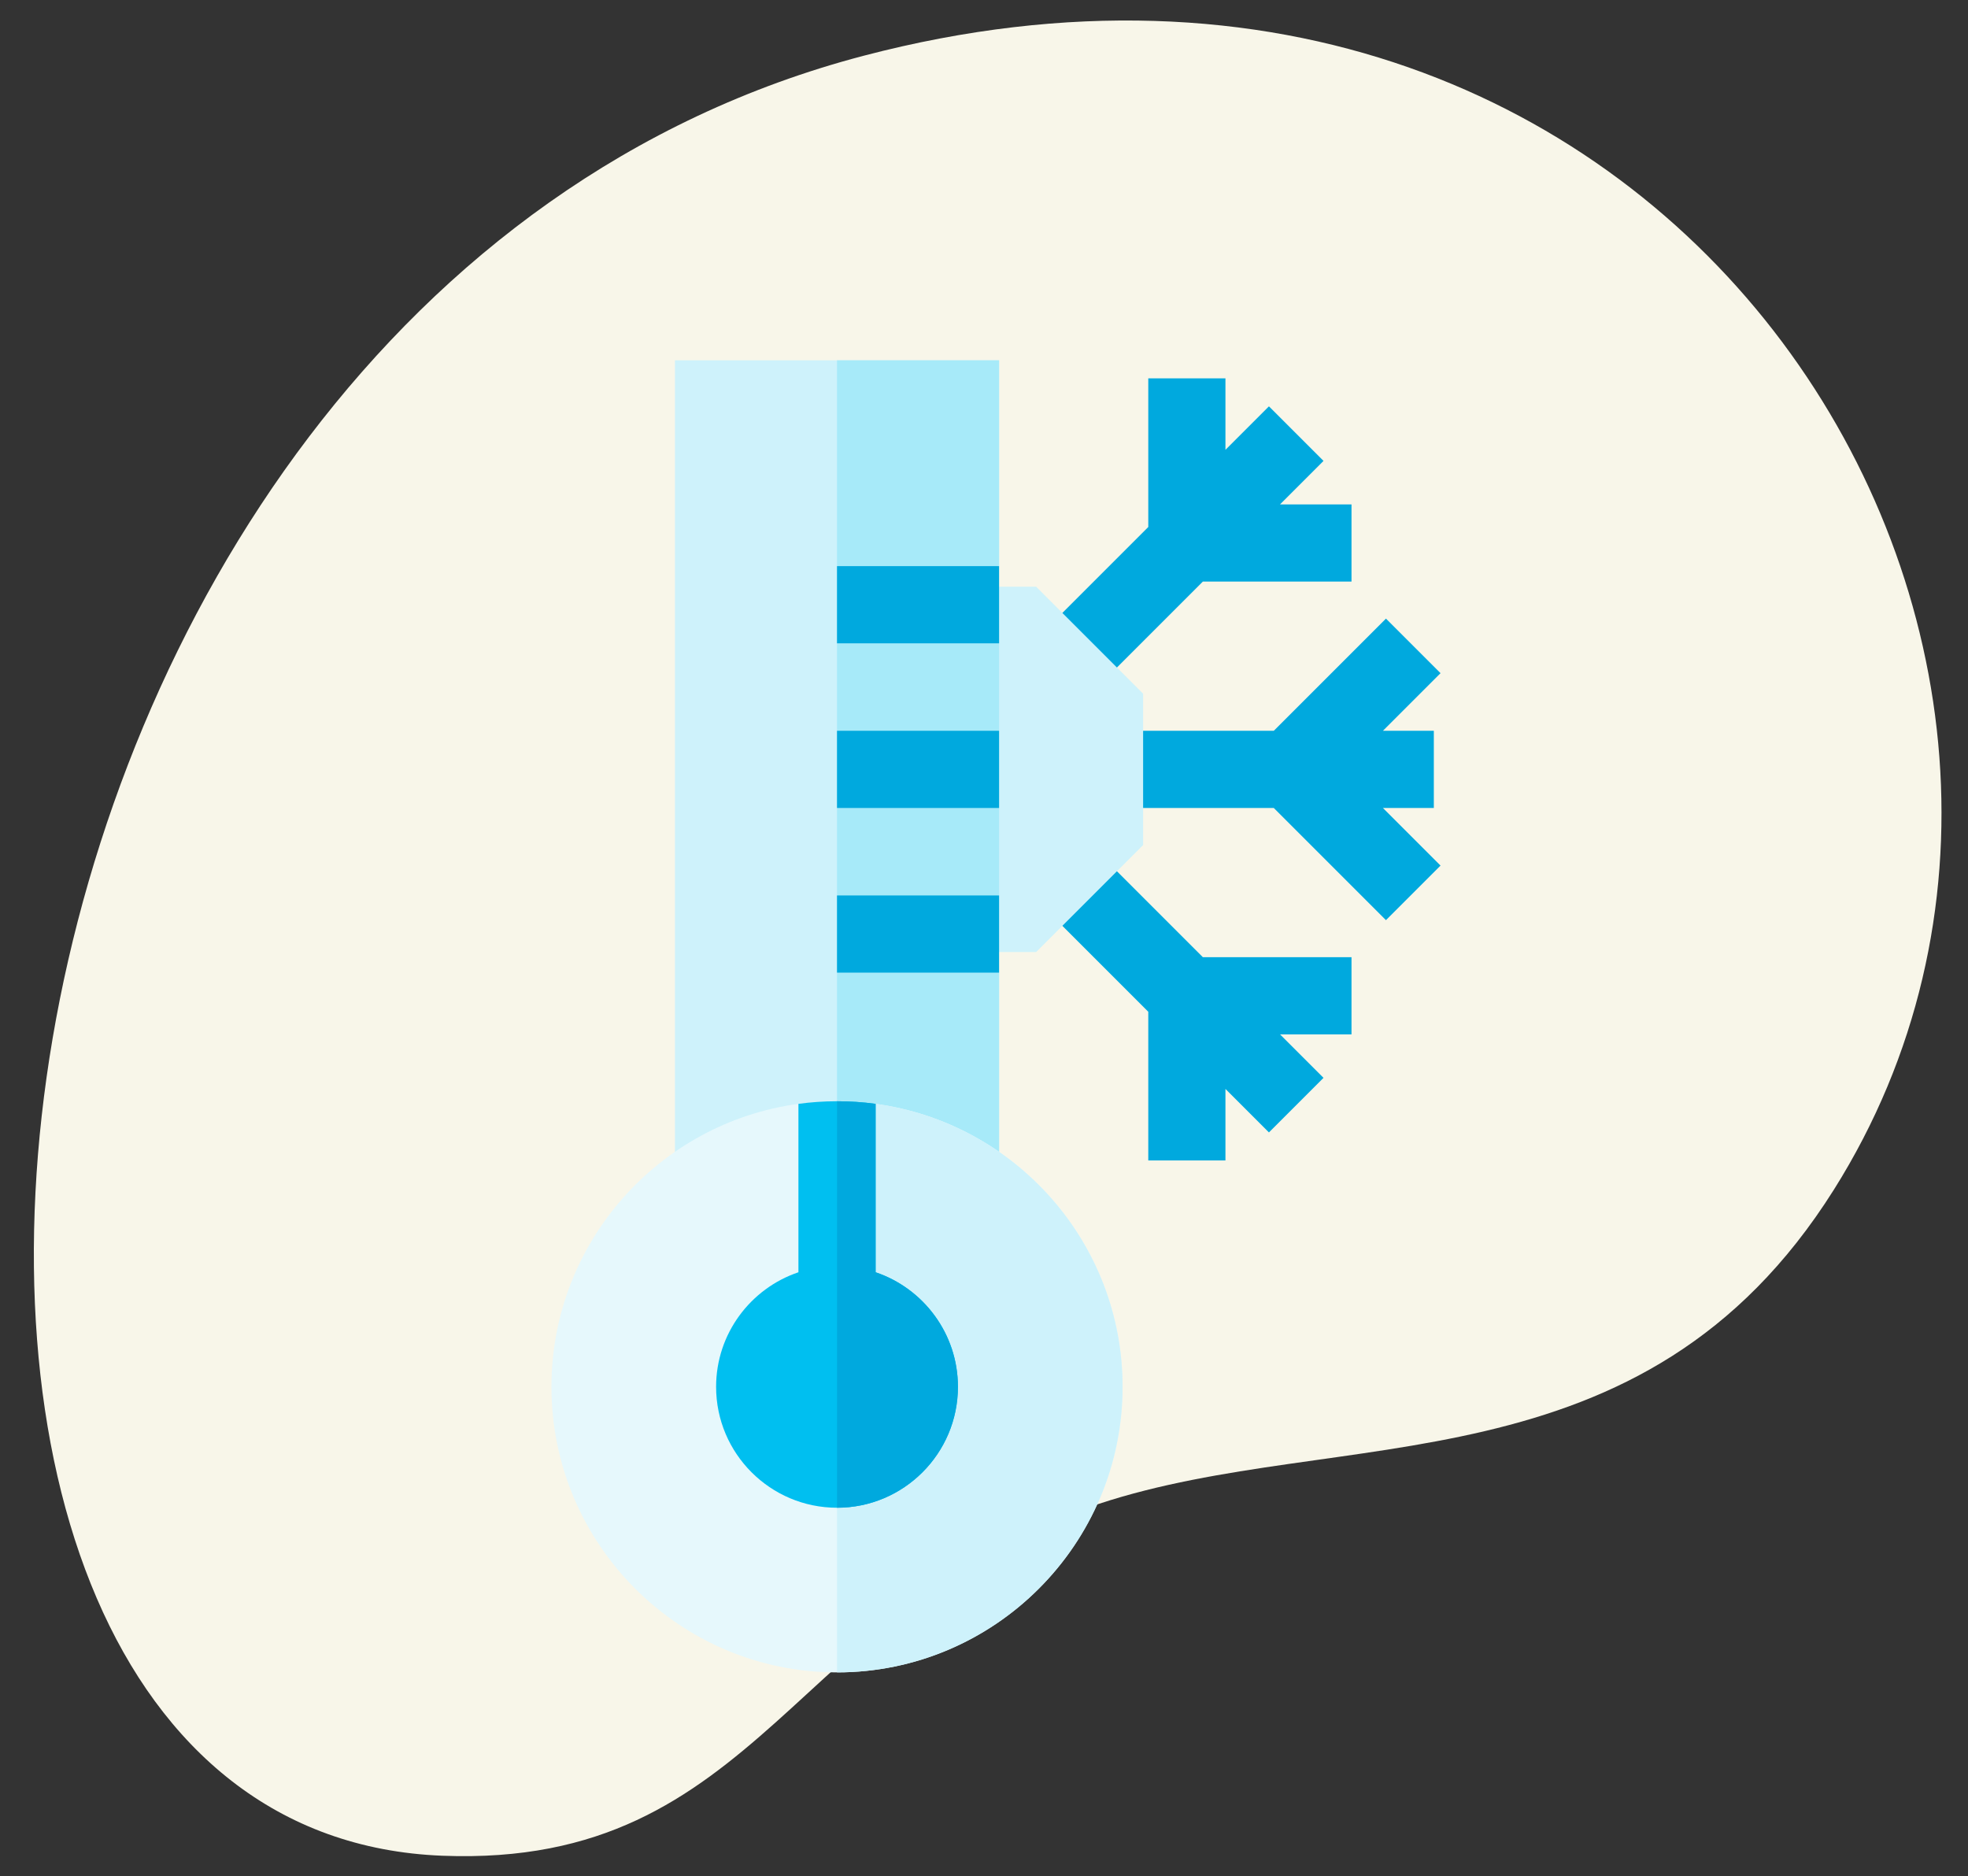 <svg width="150" height="143" viewBox="0 0 150 143" fill="none" xmlns="http://www.w3.org/2000/svg">
<rect x="0" y="0" width="150" height="143" fill="#333333" stroke="none"/>
<path d="M83.765 114.614C102.159 108.546 125.169 113.875 139.774 90.678C165.419 49.947 128.254 -12.086 65.865 4.239C-5.711 22.969 -16.783 139.475 33.724 141.436C58.04 142.381 60.491 122.292 83.765 114.614Z" fill="#F8F6E9"/>
<g clip-path="url(#clip0)">
<path d="M109.286 61.58V55.697H105.406L109.797 51.306L105.637 47.147L97.087 55.697H84.188V61.58H97.087L105.637 70.13L109.797 65.971L105.406 61.58H109.286Z" fill="#00A9DE"/>
<path d="M83.13 52.875L91.68 44.325H103.011V38.443H97.563L100.877 35.128L96.718 30.969L93.403 34.283V28.835H87.521V40.166L78.97 48.716L83.13 52.875Z" fill="#00A9DE"/>
<path d="M83.13 64.402L78.97 68.561L87.521 77.112V88.442H93.403V82.994L96.718 86.308L100.877 82.149L97.563 78.835H103.011V72.952H91.68L83.13 64.402Z" fill="#00A9DE"/>
<path d="M78.974 44.717H73.207V72.56H78.974L87.128 64.406V52.871L78.974 44.717Z" fill="#CEF2FB"/>
<path d="M76.15 43.148L73.012 46.09L76.15 49.031V55.697L73.012 58.429L76.15 61.58V68.246L73.905 71.188L76.15 74.129V89.394H51.444V27.462H76.15V43.148Z" fill="#CEF2FB"/>
<path d="M76.15 43.148L73.013 46.09L76.15 49.031V55.697L73.013 58.429L76.15 61.58V68.246L73.905 71.188L76.15 74.129V89.394H63.797V27.462H76.15V43.148Z" fill="#A7EAF9"/>
<path d="M85.561 105.698C85.561 117.699 75.798 127.462 63.796 127.462C51.794 127.462 42.031 117.699 42.031 105.698C42.031 94.694 50.239 85.57 60.855 84.131C60.855 84.131 62.739 87.929 63.796 88.396C64.747 88.831 66.389 84.991 66.737 84.131C77.353 85.57 85.561 94.694 85.561 105.698Z" fill="#E6F8FC"/>
<path d="M85.562 105.698C85.562 117.699 75.799 127.462 63.797 127.462V88.396C64.749 88.831 66.39 84.991 66.739 84.131C77.354 85.57 85.562 94.694 85.562 105.698Z" fill="#CEF2FB"/>
<path d="M73.013 105.697C73.013 110.78 68.879 114.913 63.797 114.913C58.715 114.913 54.581 110.78 54.581 105.697C54.581 101.644 57.213 98.195 60.856 96.966V84.131C62.737 83.874 64.749 83.859 66.738 84.131V96.966C70.381 98.195 73.013 101.644 73.013 105.697Z" fill="#00BFF0"/>
<path d="M63.797 68.247H76.15V74.129H63.797V68.247Z" fill="#00A9DE"/>
<path d="M63.797 55.697H76.15V61.58H63.797V55.697Z" fill="#00A9DE"/>
<path d="M63.797 43.148H76.15V49.031H63.797V43.148Z" fill="#00A9DE"/>
<path d="M73.013 105.698C73.013 110.78 68.88 114.913 63.797 114.913V83.933C64.796 83.933 65.776 83.999 66.739 84.131V96.966C70.382 98.196 73.013 101.645 73.013 105.698Z" fill="#00A9DE"/>
</g>
<defs>
<clipPath id="clip0">
<rect width="100" height="100" fill="white" transform="translate(25.915 27.462)"/>
</clipPath>
</defs>
</svg>
